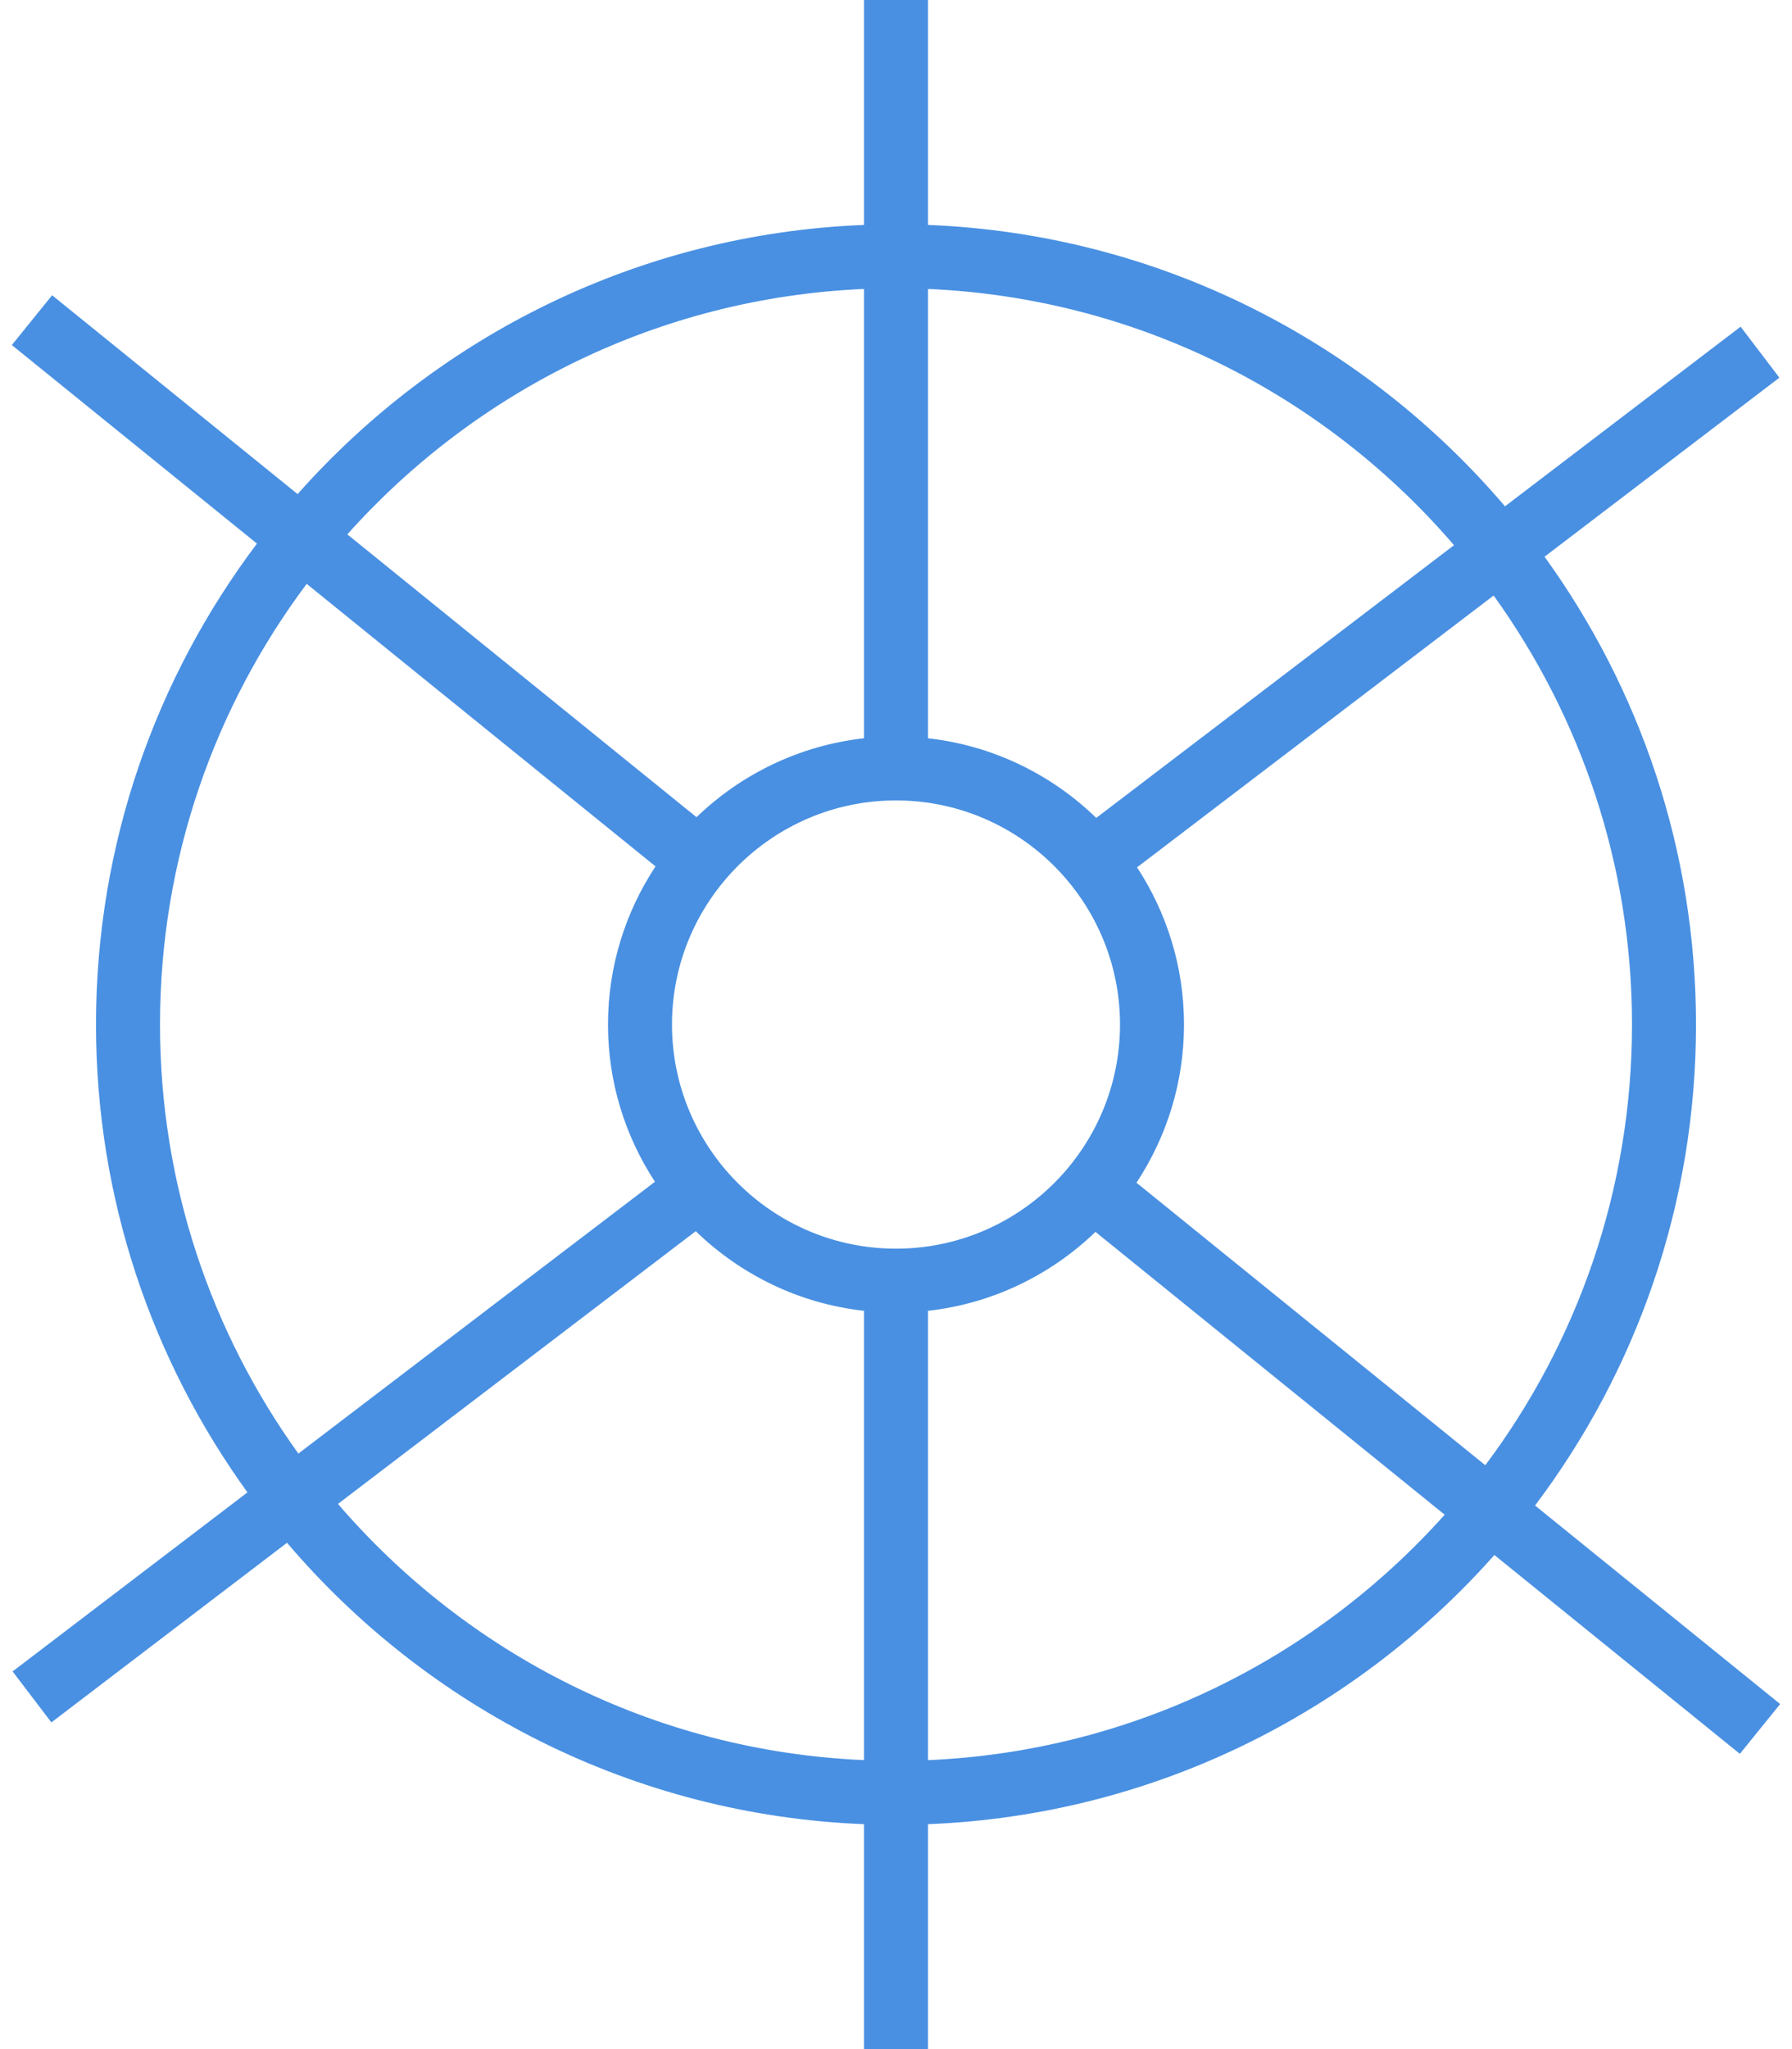 <?xml version="1.0" encoding="UTF-8" standalone="no"?>
<svg width="56px" height="64px" viewBox="0 0 56 64" version="1.1" xmlns="http://www.w3.org/2000/svg" xmlns:xlink="http://www.w3.org/1999/xlink">
    <!-- Generator: Sketch 40.1 (33804) - http://www.bohemiancoding.com/sketch -->
    <title>icon-organisation</title>
    <desc>Created with Sketch.</desc>
    <defs></defs>
    <g id="Page-1" stroke="none" stroke-width="1" fill="none" fill-rule="evenodd">
        <g id="Profil" transform="translate(-306, -841)" fill="#4990E2">
            <g id="icon-organisation" transform="translate(306, 841)">
                <g id="Shape">
                    <path d="M29,64 L29,56.975 C36.032,56.697 42.323,53.502 46.7,48.568 L54.371,54.778 L55.63,53.223 L47.97,47.022 C51.125,42.837 53,37.634 53,32 C53,26.548 51.24,21.501 48.267,17.388 L55.606,11.796 L54.394,10.204 L47.031,15.814 C42.644,10.664 36.211,7.311 29,7.025 L29,0 L27,0 L27,7.025 C19.968,7.303 13.677,10.498 9.3,15.432 L1.629,9.222 L0.37,10.777 L8.03,16.978 C4.875,21.163 3,26.366 3,32 C3,37.452 4.76,42.499 7.733,46.612 L0.394,52.204 L1.606,53.796 L8.969,48.186 C13.356,53.336 19.789,56.69 27,56.975 L27,64 L29,64 L29,64 Z M21,32 C21,28.141 24.14,25 28,25 C31.86,25 35,28.141 35,32 C35,35.859 31.86,39 28,39 C24.14,39 21,35.859 21,32 L21,32 Z M29,54.975 L29,40.941 C31.022,40.715 32.841,39.817 34.234,38.476 L45.146,47.309 C41.138,51.793 35.405,54.699 29,54.975 L29,54.975 Z M51,32 C51,37.157 49.293,41.924 46.416,45.764 L35.515,36.94 C36.451,35.521 37,33.824 37,32 C37,30.188 36.458,28.503 35.533,27.09 L46.676,18.6 C49.393,22.376 51,27.003 51,32 L51,32 Z M45.438,17.028 L34.258,25.546 C32.862,24.192 31.033,23.285 29,23.059 L29,9.025 C35.564,9.308 41.42,12.354 45.438,17.028 L45.438,17.028 Z M27,9.025 L27,23.058 C24.978,23.284 23.159,24.182 21.766,25.523 L10.854,16.69 C14.862,12.207 20.595,9.301 27,9.025 L27,9.025 Z M5,32 C5,26.843 6.707,22.076 9.584,18.236 L20.485,27.06 C19.549,28.479 19,30.176 19,32 C19,33.812 19.542,35.497 20.467,36.91 L9.324,45.4 C6.607,41.624 5,36.997 5,32 L5,32 Z M10.562,46.972 L21.742,38.454 C23.138,39.808 24.967,40.715 27,40.941 L27,54.974 C20.436,54.692 14.58,51.646 10.562,46.972 L10.562,46.972 Z"></path>
                </g>
            </g>
        </g>
    </g>
</svg>